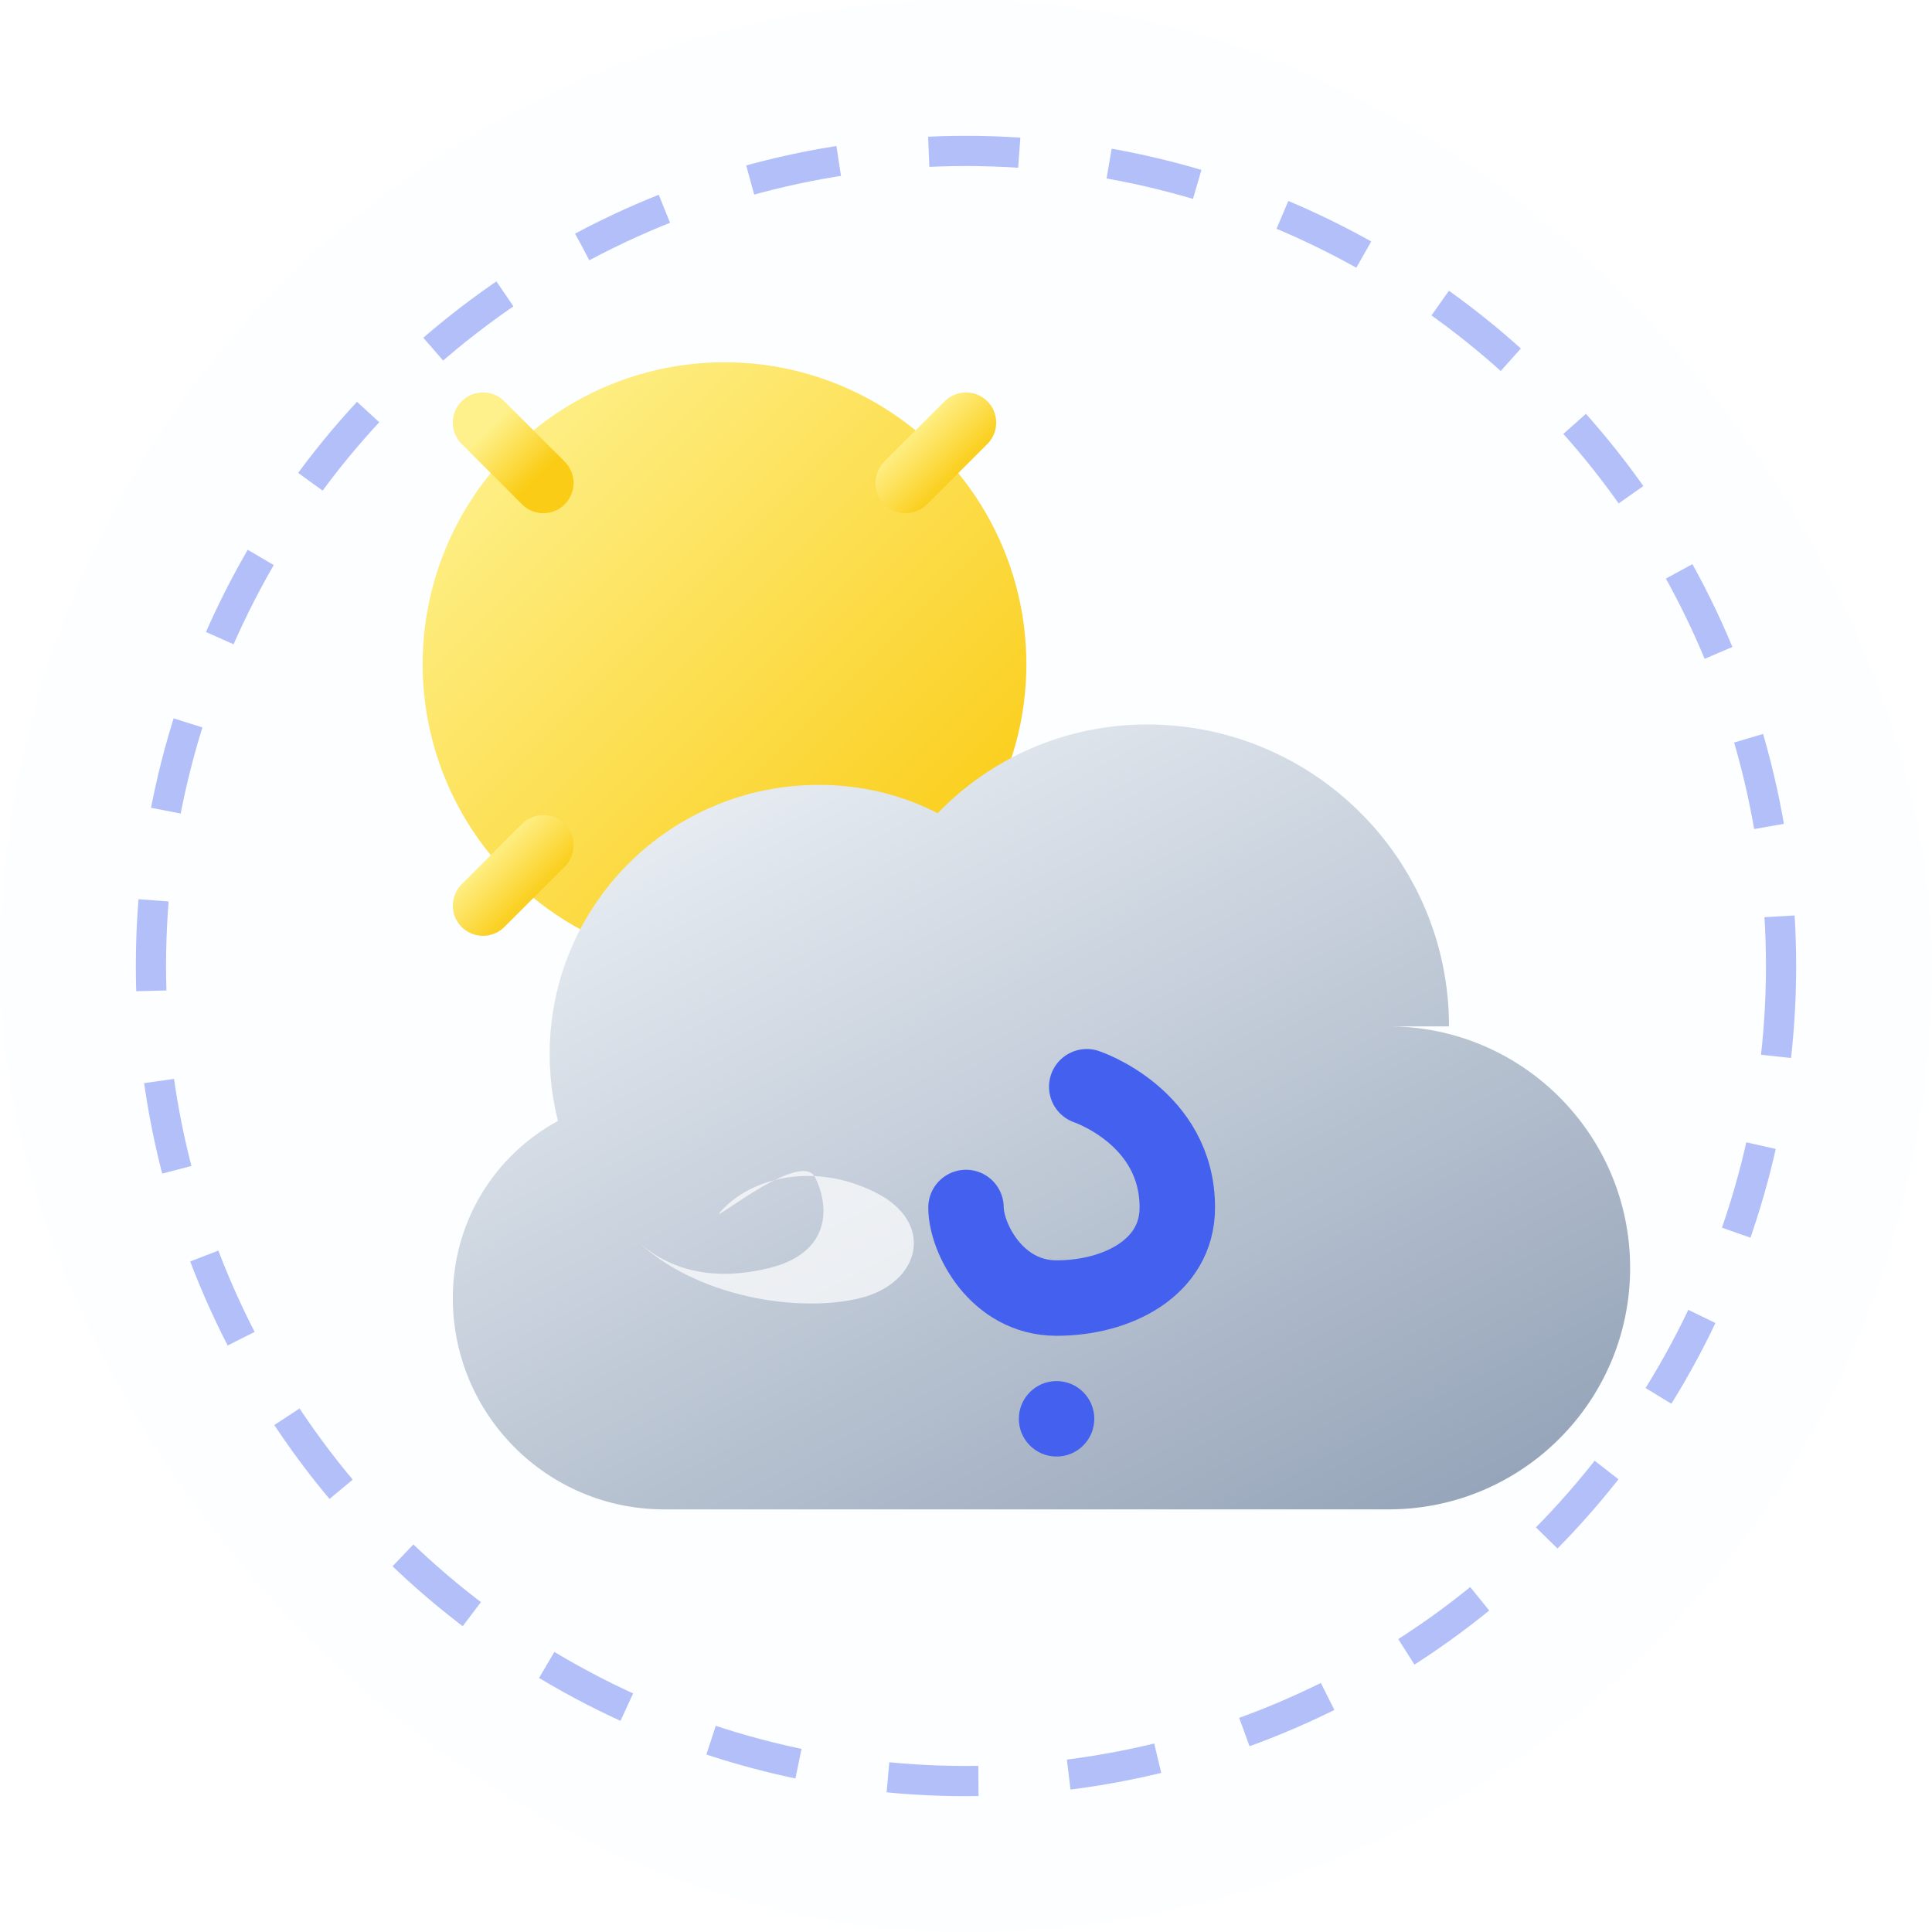 <svg width="64" height="64" viewBox="0 0 64 64" fill="none" xmlns="http://www.w3.org/2000/svg">
  <defs>
    <linearGradient id="sunGradient" x1="10%" y1="10%" x2="90%" y2="90%">
      <stop offset="0%" stop-color="#FEF08A" />
      <stop offset="100%" stop-color="#FACC15" />
    </linearGradient>
    <linearGradient id="cloudGradient" x1="10%" y1="0%" x2="90%" y2="100%">
      <stop offset="0%" stop-color="#F1F5F9" />
      <stop offset="100%" stop-color="#94A3B8" />
    </linearGradient>
    <filter id="glow" x="-20%" y="-20%" width="140%" height="140%">
      <feGaussianBlur stdDeviation="1.5" result="blur" />
      <feComposite in="SourceGraphic" in2="blur" operator="over" />
    </filter>
    <filter id="cloudShadow" x="-20%" y="-20%" width="140%" height="140%">
      <feDropShadow dx="0" dy="2" stdDeviation="2" flood-color="#000000" flood-opacity="0.15" />
    </filter>
  </defs>
  
  <!-- Backdrop -->
  <rect width="64" height="64" rx="32" fill="#E0F2FE" opacity="0.1" />
  
  <!-- Sun -->
  <g filter="url(#glow)">
    <circle cx="24" cy="22" r="10" fill="url(#sunGradient)">
      <animate attributeName="opacity" values="0.9;1;0.9" dur="4s" repeatCount="indefinite" />
    </circle>
    
    <!-- Sun rays -->
    <path d="M24 10V12" stroke="url(#sunGradient)" stroke-width="2" stroke-linecap="round" />
    <path d="M24 32V34" stroke="url(#sunGradient)" stroke-width="2" stroke-linecap="round" />
    <path d="M12 22H14" stroke="url(#sunGradient)" stroke-width="2" stroke-linecap="round" />
    <path d="M34 22H36" stroke="url(#sunGradient)" stroke-width="2" stroke-linecap="round" />
    
    <path d="M16 14L18 16" stroke="url(#sunGradient)" stroke-width="2" stroke-linecap="round" />
    <path d="M30 28L32 30" stroke="url(#sunGradient)" stroke-width="2" stroke-linecap="round" />
    <path d="M16 30L18 28" stroke="url(#sunGradient)" stroke-width="2" stroke-linecap="round" />
    <path d="M30 16L32 14" stroke="url(#sunGradient)" stroke-width="2" stroke-linecap="round" />
  </g>
  
  <!-- Cloud -->
  <path d="M48 34C48 28.477 43.523 24 38 24C35.272 24 32.813 25.124 31.062 26.938C29.886 26.331 28.541 26 27.125 26C22.197 26 18.209 29.988 18.209 34.916C18.209 35.681 18.304 36.423 18.483 37.132C16.398 38.264 15 40.455 15 43C15 46.866 18.134 50 22 50H46C50.418 50 54 46.418 54 42C54 37.582 50.418 34 46 34H48Z" fill="url(#cloudGradient)" filter="url(#cloudShadow)" />
  
  <!-- Cloud highlight -->
  <path d="M24 40C25 39 27 38.5 29 39.5C31 40.5 30.5 42.5 28.5 43C26.5 43.5 23 43 21 41C22 42 23.5 42.5 25.5 42C27.5 41.5 27.5 40 27 39C26.5 38 23 41 24 40Z" fill="white" opacity="0.7" />
  
  <!-- Question mark for default -->
  <path d="M36 36C36 36 39 37 39 40C39 42 37 43 35 43C33 43 32 41 32 40" stroke="#4361EE" stroke-width="2.5" stroke-linecap="round" stroke-linejoin="round"/>
  <circle cx="35" cy="47" r="1.25" fill="#4361EE" />
  
  <!-- Animated pulse ring -->
  <circle cx="32" cy="32" r="27" stroke="#4361EE" stroke-width="1" stroke-dasharray="3 3" opacity="0.4">
    <animate attributeName="r" values="27;29;27" dur="5s" repeatCount="indefinite" />
    <animate attributeName="opacity" values="0.2;0.4;0.2" dur="5s" repeatCount="indefinite" />
    <animate attributeName="stroke-dashoffset" values="0;12;0" dur="20s" repeatCount="indefinite" />
  </circle>
</svg> 